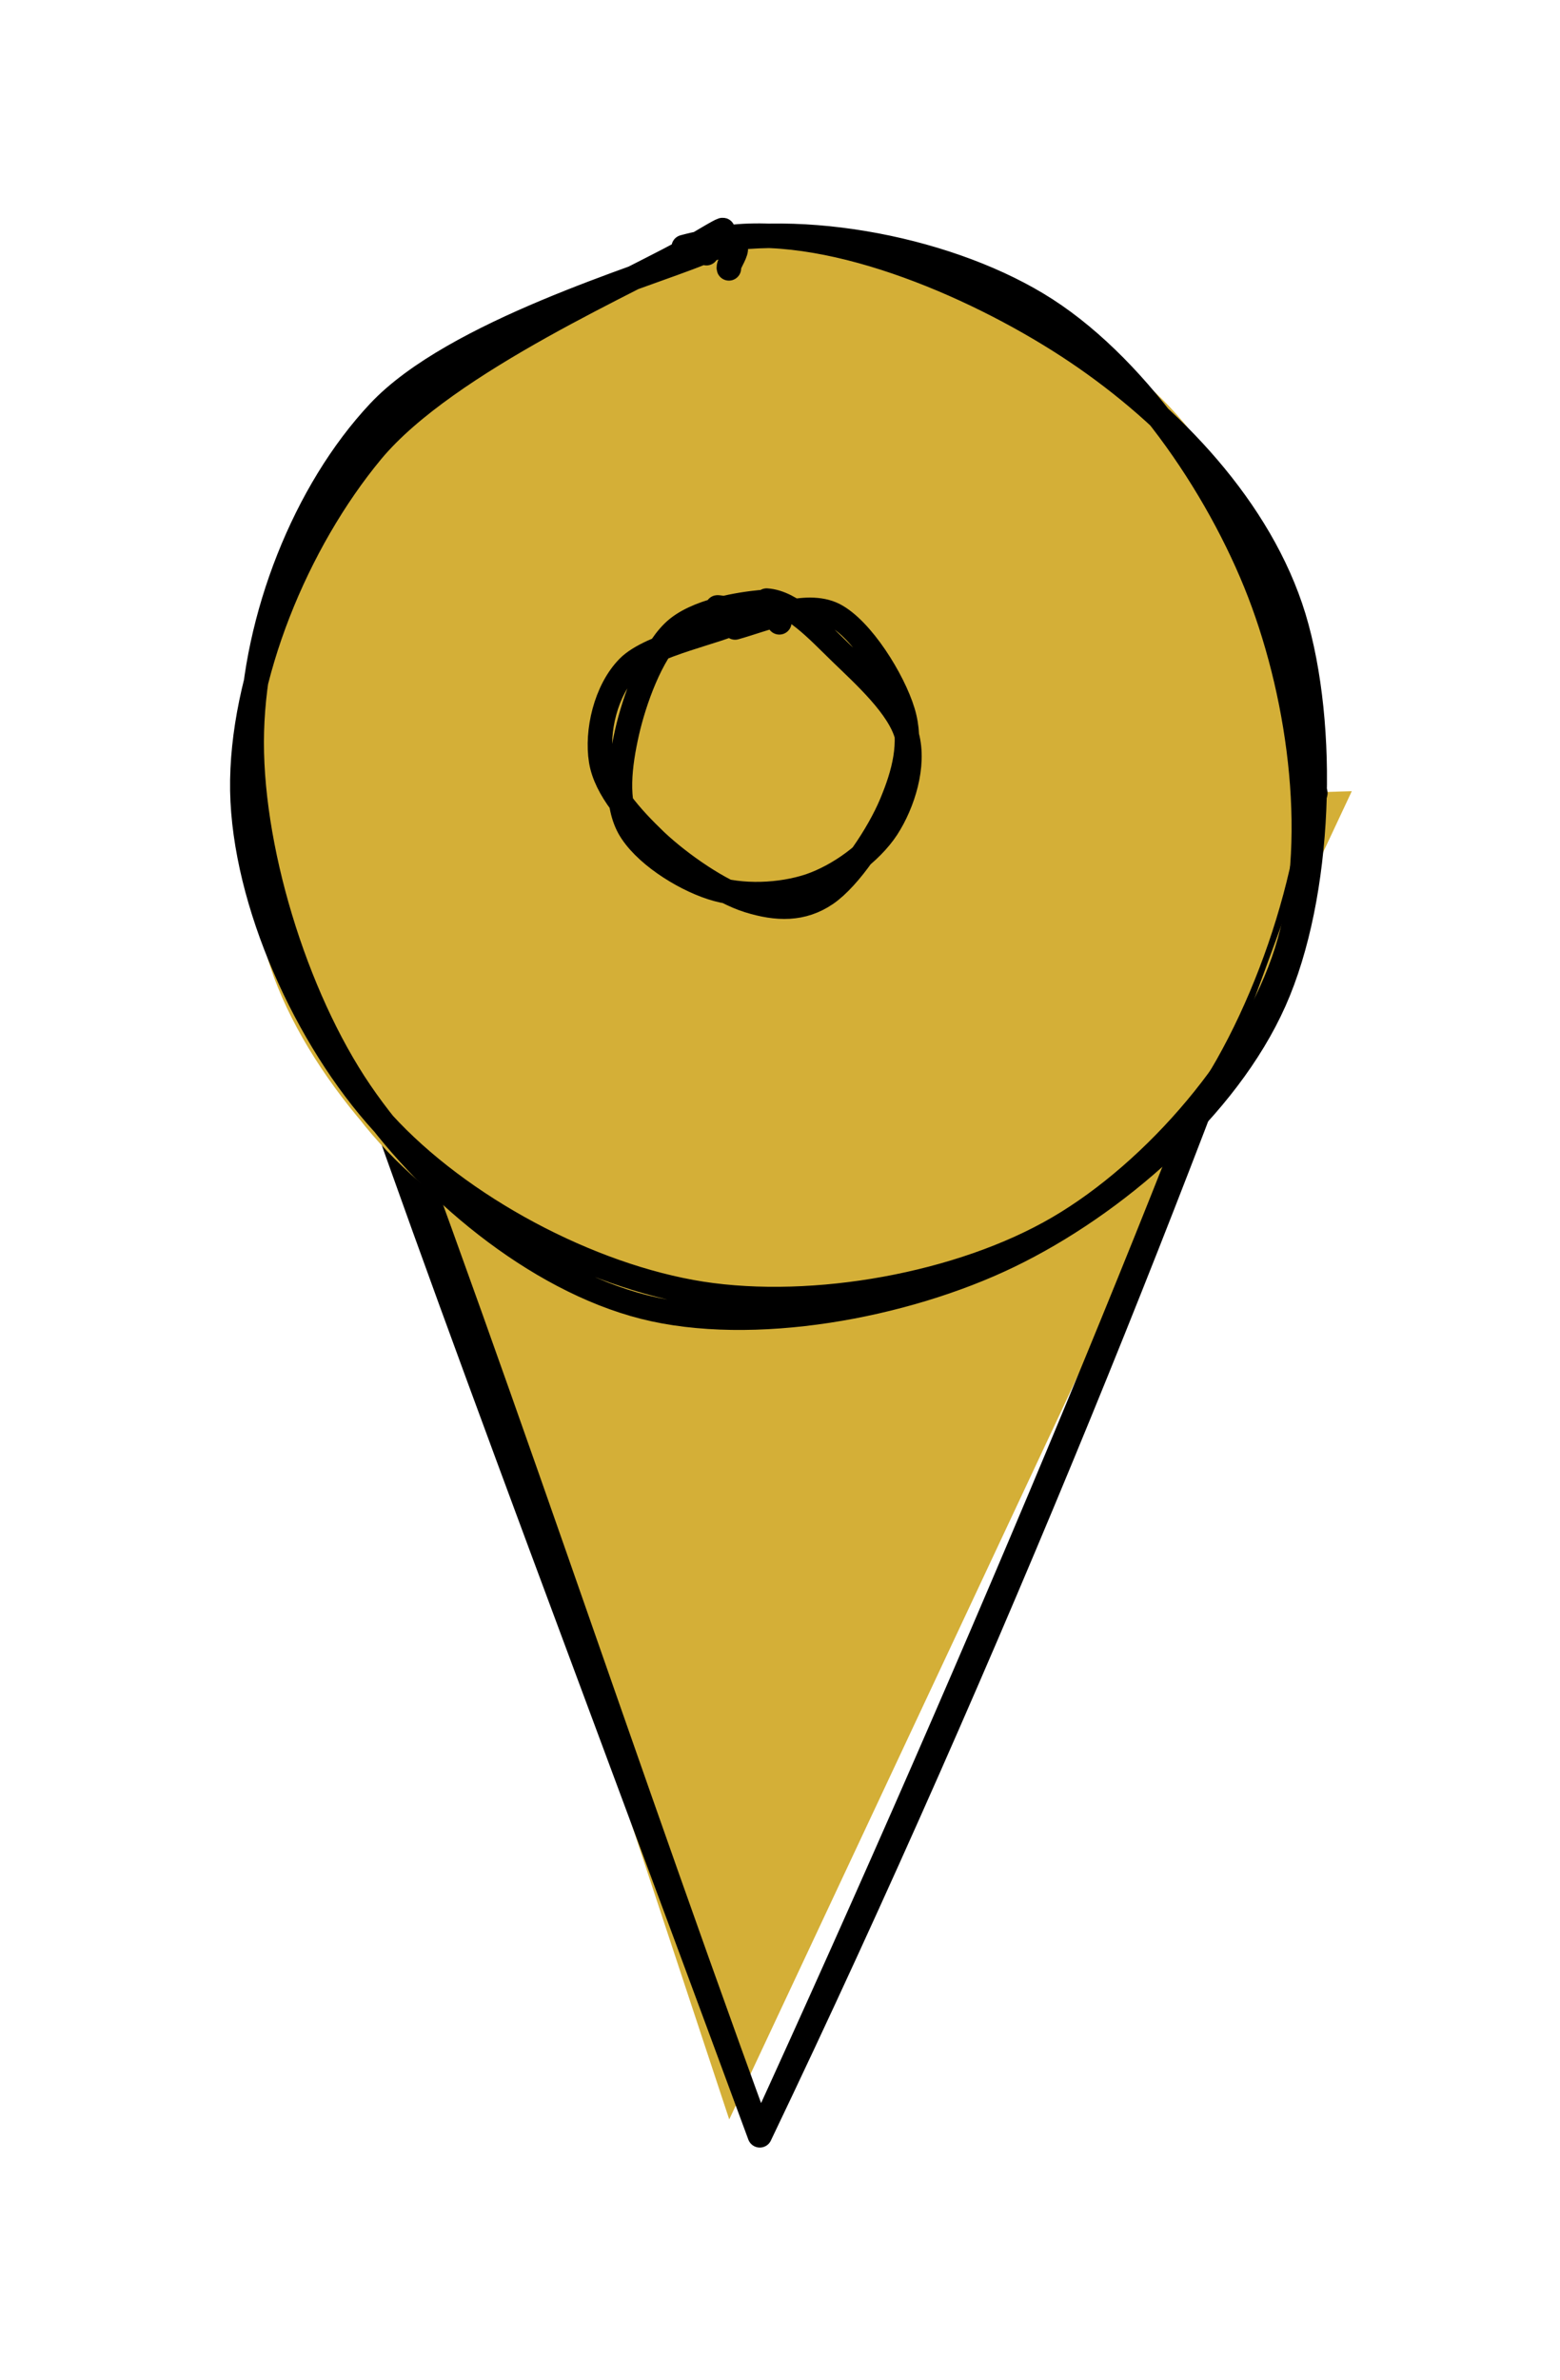 <svg version="1.1" xmlns="http://www.w3.org/2000/svg" viewBox="0 0 63.798 97.279" width="63.798" height="97.279" class="excalidraw-svg"><!-- svg-source:excalidraw --><defs><style class="style-fonts">
      </style></defs><g stroke-linecap="round"><g transform="translate(11.353 32.719) rotate(0 21.222 27.129)" fill-rule="evenodd"><path d="M1 1.13 L18.47 53.91 L43.93 -0.38 L1.2 0.91" stroke="none" stroke-width="0" fill="#d4af37" fill-rule="evenodd"></path><path d="M0 0 C7.96 20.28, 12.65 35.2, 19.72 54.56 M0 0 C4.98 15.44, 10.43 29.37, 19.72 54.56 M19.72 54.56 C29.31 34.53, 37.33 14.37, 42.44 -0.3 M19.72 54.56 C28.8 34.74, 37.59 13.73, 42.44 -0.3 M42.44 -0.3 C33.55 1.36, 20.29 -0.18, 0 0 M42.44 -0.3 C33.39 0.44, 24.17 -1.01, 0 0 M0 0 C0 0, 0 0, 0 0 M0 0 C0 0, 0 0, 0 0" stroke="#000000" stroke-width="1" fill="none"></path></g></g><mask></mask><g stroke-linecap="round" transform="translate(10 10) rotate(0 21.667 21.667)"><path d="M25.32 0.55 C29.72 0.84, 35.11 3.58, 38.11 6.93 C41.12 10.29, 43.33 15.9, 43.34 20.69 C43.35 25.48, 41.11 31.93, 38.2 35.67 C35.3 39.41, 30.42 42.22, 25.91 43.13 C21.4 44.04, 15.25 43.33, 11.13 41.13 C7.02 38.94, 2.83 34.33, 1.21 29.96 C-0.41 25.59, -0.18 19.3, 1.43 14.92 C3.03 10.53, 6.8 6.08, 10.86 3.66 C14.92 1.23, 23.17 0.84, 25.79 0.38 C28.4 -0.09, 26.51 0.49, 26.54 0.89 M17.6 -0.05 C21.8 -1.2, 27.81 0.79, 31.74 3.17 C35.67 5.55, 39.52 9.97, 41.18 14.21 C42.84 18.45, 42.97 24.39, 41.69 28.63 C40.41 32.86, 37.45 37.14, 33.5 39.61 C29.54 42.09, 22.72 44.05, 17.95 43.45 C13.19 42.86, 7.88 39.66, 4.93 36.03 C1.97 32.39, 0.26 26.24, 0.23 21.65 C0.19 17.06, 1.87 12.05, 4.69 8.47 C7.52 4.89, 15.13 1.34, 17.17 0.17 C19.21 -1, 16.81 1.19, 16.93 1.46" stroke="none" stroke-width="0" fill="#d4af37"></path><path d="M17.96 0.1 C22.29 -1.07, 28.5 0.07, 32.42 2.43 C36.35 4.79, 39.81 9.82, 41.51 14.23 C43.21 18.64, 43.99 24.56, 42.62 28.89 C41.25 33.22, 37.27 37.86, 33.28 40.19 C29.29 42.52, 23.29 43.59, 18.69 42.88 C14.09 42.16, 8.79 39.33, 5.66 35.9 C2.53 32.47, -0.01 26.89, -0.09 22.31 C-0.16 17.73, 2.12 12.16, 5.21 8.44 C8.3 4.73, 16.17 1.37, 18.45 0.02 C20.73 -1.33, 18.79 -0.12, 18.89 0.35 M19.81 -0.3 C24.2 -0.83, 30.19 1.8, 34.04 4.39 C37.89 6.98, 41.56 10.81, 42.91 15.23 C44.25 19.66, 44.05 26.58, 42.11 30.93 C40.17 35.28, 35.57 39.25, 31.27 41.33 C26.97 43.41, 20.75 44.54, 16.33 43.42 C11.91 42.3, 7.4 38.55, 4.73 34.63 C2.06 30.71, 0.17 24.53, 0.3 19.89 C0.43 15.26, 2.45 10.09, 5.5 6.84 C8.56 3.58, 16.27 1.32, 18.65 0.35 C21.04 -0.63, 19.72 0.69, 19.81 0.97" stroke="#000000" stroke-width="1" fill="none"></path></g><g stroke-linecap="round" transform="translate(25.152 24.848) rotate(0 5.758 5.909)"><path d="M6.54 -0.38 C7.65 -0.45, 9.15 0.29, 9.91 1.35 C10.67 2.41, 11.03 4.59, 11.1 5.97 C11.18 7.34, 11.07 8.58, 10.38 9.6 C9.7 10.62, 8.24 11.75, 7 12.08 C5.76 12.42, 3.99 12.21, 2.96 11.61 C1.92 11.01, 1.17 9.62, 0.79 8.48 C0.42 7.34, 0.43 6.03, 0.7 4.77 C0.96 3.52, 1.44 1.78, 2.39 0.97 C3.34 0.15, 5.56 -0.03, 6.4 -0.11 C7.24 -0.19, 7.48 0.36, 7.45 0.49 M6.57 0.58 C7.6 0.9, 8.86 1.69, 9.61 2.61 C10.36 3.52, 10.88 4.95, 11.06 6.06 C11.23 7.18, 11.49 8.26, 10.68 9.27 C9.88 10.29, 7.6 11.86, 6.2 12.16 C4.8 12.46, 3.23 11.86, 2.28 11.05 C1.33 10.24, 0.82 8.46, 0.49 7.3 C0.15 6.14, -0.08 5.24, 0.29 4.09 C0.66 2.95, 1.72 0.99, 2.73 0.44 C3.73 -0.12, 5.61 0.93, 6.31 0.78 C7.01 0.63, 6.86 -0.47, 6.93 -0.48" stroke="none" stroke-width="0" fill="#d4af37"></path><path d="M6.2 -0.3 C7.25 -0.23, 8.28 0.91, 9.23 1.83 C10.19 2.76, 11.63 4.05, 11.94 5.24 C12.26 6.44, 11.78 7.98, 11.12 9 C10.45 10.02, 9.16 10.95, 7.97 11.36 C6.77 11.76, 5.18 11.83, 3.95 11.43 C2.72 11.03, 1.15 10.02, 0.57 8.97 C0 7.91, 0.19 6.42, 0.49 5.09 C0.79 3.77, 1.47 1.88, 2.38 0.99 C3.28 0.1, 5.21 -0.16, 5.93 -0.23 C6.66 -0.29, 6.73 0.45, 6.72 0.59 M4.91 0.8 C6.04 0.49, 7.8 -0.29, 8.95 0.28 C10.09 0.86, 11.38 2.95, 11.77 4.24 C12.16 5.52, 11.82 6.77, 11.3 8.01 C10.78 9.25, 9.6 11.03, 8.63 11.69 C7.66 12.35, 6.62 12.32, 5.46 11.96 C4.3 11.6, 2.68 10.48, 1.67 9.53 C0.67 8.57, -0.38 7.42, -0.57 6.24 C-0.76 5.06, -0.39 3.38, 0.54 2.43 C1.47 1.48, 4.4 0.94, 5.01 0.53 C5.62 0.13, 4.15 -0.04, 4.19 -0.02" stroke="#000000" stroke-width="1" fill="none"></path></g></svg>
